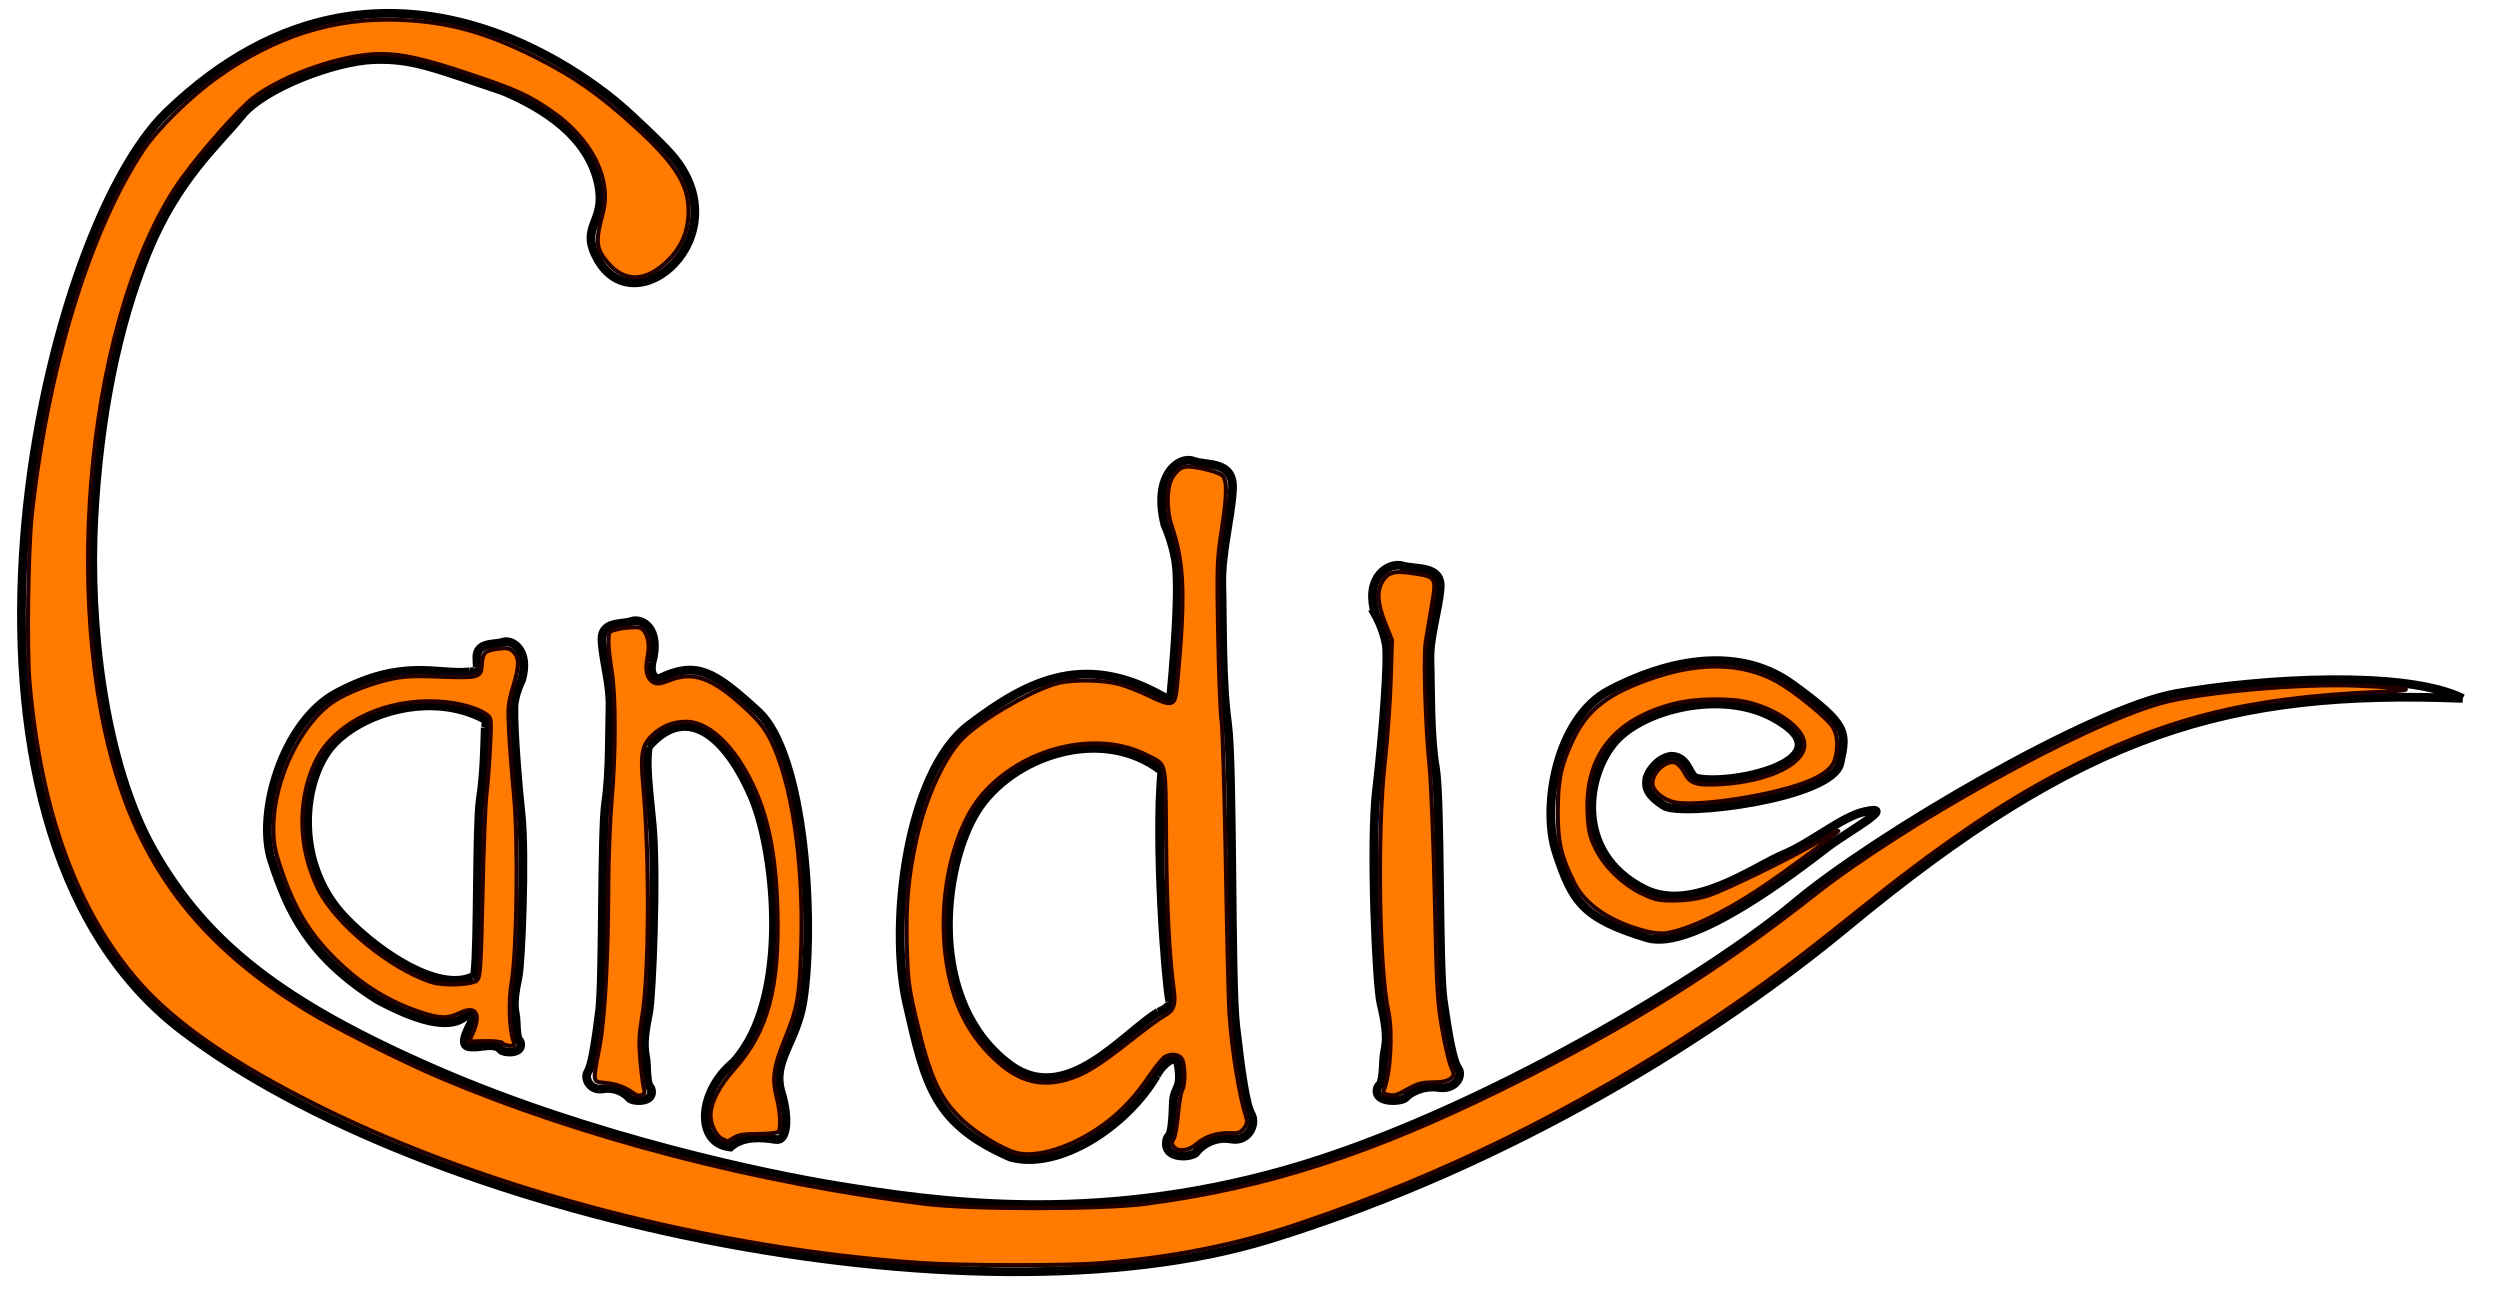 <?xml version="1.0" encoding="UTF-8" standalone="no"?>
<!-- Created with Inkscape (http://www.inkscape.org/) -->

<svg
   width="297mm"
   height="154mm"
   viewBox="0 0 297 154"
   version="1.1"
   id="svg1254"
   inkscape:version="1.1.2 (76b9e6a115, 2022-02-25)"
   sodipodi:docname="logodemo.svg"
   xmlns:inkscape="http://www.inkscape.org/namespaces/inkscape"
   xmlns:sodipodi="http://sodipodi.sourceforge.net/DTD/sodipodi-0.dtd"
   xmlns="http://www.w3.org/2000/svg"
   xmlns:svg="http://www.w3.org/2000/svg">
  <sodipodi:namedview
     id="namedview1256"
     pagecolor="#505050"
     bordercolor="#eeeeee"
     borderopacity="1"
     inkscape:pageshadow="0"
     inkscape:pageopacity="0"
     inkscape:pagecheckerboard="0"
     inkscape:document-units="mm"
     showgrid="false"
     height="209mm"
     inkscape:zoom="0.75187991"
     inkscape:cx="959.59473"
     inkscape:cy="455.52487"
     inkscape:window-width="1848"
     inkscape:window-height="1016"
     inkscape:window-x="1992"
     inkscape:window-y="27"
     inkscape:window-maximized="1"
     inkscape:current-layer="layer1" />
  <defs
     id="defs1251" />
  <g
     inkscape:label="Layer 1"
     inkscape:groupmode="layer"
     id="layer1">
    <path
       id="path15252"
       style="fill:none;fill-opacity:1;fill-rule:evenodd;stroke:#000000;stroke-width:1.039;stroke-linecap:butt;stroke-linejoin:miter;stroke-miterlimit:4;stroke-dasharray:none;stroke-dashoffset:0;stroke-opacity:1"
       d="m 138.963,118.957 c 0,0 0.227,0.677 -1.355,1.293 M 56.697,79.299 c 0,0 0.12,0.537 -0.901,0.517 m 83.167,39.142 c -0.525,-2.729 -1.739,-18.928 -0.938,-27.36 m 1.007,-8.34 c 0.801,-8.432 1.012,-13.999 0.674,-16.39 -0.338,-2.391 -1.319,-4.544 -1.319,-4.544 -1.493,-5.982 1.757,-8.158 3.353,-7.55 1.596,0.608 4.891,-0.126 4.679,3.404 -0.212,3.53 -1.377,7.581 -1.266,11.381 0.112,3.799 -0.028,11.268 0.674,16.371 0.702,5.103 0.351,30.494 0.975,35.913 0.624,5.419 1.181,9.409 1.843,10.539 0.662,1.13 -0.323,3.322 -2.4,2.937 -2.076,-0.385 -3.691,0.915 -4.116,1.552 -0.425,0.637 -3.834,0.951 -3.55,-1.249 0.158,-1.222 0.668,0.435 0.815,-4.628 0.058,-1.984 1.148,-1.446 0.533,-4.73 -0.252,-1.218 -2.037,0.386 -2.546,1.517 m 0.226,-7.531 c -4.216,2.538 -10.897,11.203 -17.576,6.296 -10.111,-7.428 -8.099,-23.614 -4.015,-30.163 4.059,-6.509 14.817,-10.387 22.007,-4.785 m 1.007,-8.34 c -9.771,-5.998 -16.686,-2.619 -23.943,2.913 -7.368,5.616 -9.485,23.63 -7.382,32.925 2.249,9.941 3.253,14.4 12.336,18.38 5.761,1.581 13.781,-3.656 17.339,-9.695 M 77.452,78.721 c 1.12,-4.125 -1.227,-5.32 -2.424,-4.901 -1.198,0.419 -3.67,-0.087 -3.511,2.347 0.159,2.434 1.033,5.228 0.95,7.847 -0.084,2.62 0.021,7.77 -0.506,11.288 -0.527,3.519 -0.264,21.027 -0.732,24.763 -0.468,3.736 -0.886,6.488 -1.383,7.267 -0.497,0.779 0.242,2.291 1.8,2.025 1.558,-0.266 2.77,0.631 3.088,1.07 0.319,0.439 2.877,0.655 2.664,-0.861 -0.118,-0.843 -0.501,0.3 -0.612,-3.191 -0.043,-1.368 -0.643,-1.698 0.264,-6.035 0.394,-1.882 1.002,-16.845 0.402,-22.659 -0.601,-5.814 -0.679,-7.321 -0.425,-8.969 m 0,0 c 4.883,-5.619 9.635,-0.48 12.392,6.049 2.774,6.57 4.576,24.008 -2.29,31.46 -4.177,3.433 -4.592,9.595 -0.375,10.051 1.496,-1.344 3.624,-1.179 5.452,-0.895 1.29,0.2 1.533,-2.542 0.614,-5.562 -1.15,-3.777 1.821,-5.956 2.585,-10.942 1.428,-9.324 0.228,-29.275 -5.354,-34.355 -5.213,-4.746 -7.288,-6.083 -11.807,-3.869 0,0 -1.126,-0.064 -0.792,-1.928 M 57.269,124.314 c 1.377,-0.227 1.946,0.019 2.228,0.394 0.282,0.376 2.543,0.561 2.355,-0.737 -0.105,-0.721 -0.443,0.256 -0.541,-2.729 -0.038,-1.17 -0.569,-1.452 0.234,-5.162 0.348,-1.61 0.886,-14.409 0.355,-19.383 -0.531,-4.973 -1.019,-11.868 -0.795,-13.278 0.224,-1.41 0.875,-2.68 0.875,-2.68 0.99,-3.528 -1.165,-4.812 -2.224,-4.453 -1.059,0.359 -3.244,-0.075 -3.103,2.008 0.021,0.472 0.039,0.92 0.044,1.006 m 0.948,7.148 c -0.074,2.241 -0.116,5.48 -0.582,8.49 -0.466,3.01 -0.243,17.47 -0.657,20.666 0,0 0.065,0.218 -0.309,0.457 M 55.796,79.815 c -3.904,0.399 -7.872,-1.697 -15.79,2.518 -6.38,3.395 -9.557,14.275 -7.732,19.88 1.952,5.995 4.375,11.368 12.557,16.54 5.906,3.184 8.902,3.218 10.371,2.046 0.753,-0.582 1.133,-0.212 0.871,0.474 -0.262,0.686 -1.744,2.989 -0.276,3.097 0.154,0.01 0.566,0.055 1.472,-0.056 m -1.171,-8.254 c -3.966,1.783 -10.791,-2.622 -14.974,-6.904 -6.495,-6.649 -5.183,-16.689 -1.639,-20.639 3.522,-3.925 11.839,-6.46 18.078,-3.082 0,0 0.338,0.101 0.082,1.012 m 105.775,-13.413 c -1.425,-4.602 1.678,-6.277 3.201,-5.809 1.524,0.468 4.669,-0.097 4.467,2.619 -0.203,2.716 -1.315,5.833 -1.208,8.756 0.107,2.923 -0.027,8.669 0.643,12.595 0.67,3.926 0.335,23.461 0.931,27.63 0.595,4.169 1.128,7.239 1.76,8.109 0.632,0.869 -0.308,2.556 -2.291,2.26 -1.982,-0.296 -3.524,0.704 -3.93,1.194 -0.406,0.49 -3.66,0.731 -3.39,-0.961 0.151,-0.94 0.637,0.334 0.778,-3.56 0.055,-1.527 0.818,-1.894 -0.336,-6.734 -0.501,-2.099 -1.276,-18.796 -0.511,-25.283 0.764,-6.487 1.467,-15.48 1.144,-17.32 -0.323,-1.84 -1.259,-3.496 -1.259,-3.496 z m 32.2,19.631 c -0.122,0.992 0.207,1.858 2.045,3.043 2.107,1.359 20.058,-0.915 20.927,-5.058 0.764,-3.641 1.113,-4.439 -5.674,-9.353 -6.788,-4.913 -15.544,-2.56 -21.772,0.74 -6.228,3.301 -8.045,13.809 -6.261,19.241 1.908,5.809 3.1,7.811 10.805,10.137 5.388,1.626 17.721,-7.949 21.463,-10.82 2.326,-1.785 8.555,-5.142 4.302,-4.159 -2.671,0.618 -6.33,3.728 -9.512,5.048 -3.576,1.483 -10.938,7.015 -16.603,4.147 -8.576,-4.341 -6.87,-13.799 -3.405,-17.627 3.443,-3.804 12.568,-6.07 18.667,-2.796 9.313,4.998 -4.72,8.2 -9.01,7.248 -0.992,-0.22 -0.95,-2.54 -3.007,-2.62 -1.482,0.119 -2.834,1.786 -2.962,2.828 z M 59.787,10.813 C 51.594,8.063 48.956,6.903 44.363,7.084 39.77,7.265 31.367,10.408 28.677,13.749 c -2.69,3.34 -7.631,7.541 -11.184,16.297 -3.553,8.756 -5.7,19.455 -6.35,31.616 -0.649,12.161 1.1,29.044 7.224,39.637 6.125,10.593 14.832,17.702 33.43,25.795 18.598,8.094 39.378,12.439 47.869,13.809 11.271,1.818 29.901,4.66 53.003,-1.886 23.103,-6.546 50.862,-23.598 60.503,-31.714 9.641,-8.116 35.441,-23.163 45.341,-24.906 9.901,-1.743 27.062,-2.841 34.067,0.572 M 53.055,1.349 Z M 74.661,13.386 c 0,0 3.459,3.153 4.997,4.875 8.631,9.657 -4.411,20.955 -8.837,12.192 -1.881,-3.724 1.241,-4.012 0.265,-8.63 C 69.882,16.126 64.495,12.818 59.787,10.813 m 14.873,2.573 c 0,0 -27.497,-26.538 -54.878,-0.03 -15.279,14.791 -30.357,84.347 1.739,108.962 29.04,22.271 93.668,35.881 129.32,24.878 29.301,-9.043 53.521,-24.631 68.638,-37.132 28.089,-23.228 45.4,-28.183 73.104,-27.095" />
    <path
       style="fill:#ff7a00;fill-opacity:1;fill-rule:evenodd;stroke:#230000;stroke-width:0.488;stroke-miterlimit:4;stroke-dasharray:none;stroke-dashoffset:0;stroke-opacity:1"
       d="m 85.786,135.306 c -0.696,-0.336 -1.37,-1.692 -1.37,-2.756 0,-1.572 0.977,-3.484 2.855,-5.587 3.931,-4.402 5.343,-9.637 5.086,-18.85 -0.193,-6.894 -1.172,-11.514 -3.322,-15.671 -2.162,-4.18 -4.991,-6.699 -7.524,-6.699 -1.544,0 -2.91,0.551 -4.013,1.619 -1.235,1.195 -1.423,2.224 -1.085,5.941 0.803,8.825 0.727,22.523 -0.153,27.689 -0.342,2.004 -0.371,2.966 -0.16,5.244 0.142,1.535 0.339,2.993 0.438,3.24 0.228,0.573 -0.551,0.915 -1.137,0.499 -1.122,-0.797 -2.092,-1.172 -3.389,-1.312 -1.671,-0.18 -1.625,0.07 -0.794,-4.288 0.628,-3.299 1.031,-10.642 1.048,-19.122 0.006,-3.127 0.182,-7.662 0.39,-10.078 0.495,-5.736 0.497,-12.512 0.006,-15.505 -0.441,-2.684 -0.496,-4.427 -0.148,-4.642 0.619,-0.383 3.126,-0.668 3.606,-0.411 0.814,0.435 1.145,1.848 0.811,3.457 -0.326,1.571 -0.082,2.563 0.74,3.003 0.397,0.212 0.831,0.151 1.886,-0.267 2.839,-1.124 5.113,-0.28 9.031,3.354 1.532,1.421 2.287,2.361 2.947,3.672 2.525,5.015 3.949,14.488 3.658,24.344 -0.181,6.131 -0.421,7.54 -1.9,11.144 -1.382,3.368 -1.596,4.837 -1.023,7.031 0.434,1.664 0.54,3.658 0.217,4.097 -0.104,0.142 -1.187,0.261 -2.405,0.263 -1.659,0.004 -2.387,0.117 -2.898,0.452 -0.375,0.246 -0.716,0.439 -0.756,0.43 -0.04,-0.01 -0.329,-0.141 -0.642,-0.292 z"
       id="path27189" />
    <path
       style="fill:#ff7a00;fill-opacity:1;fill-rule:evenodd;stroke:#230000;stroke-width:0.488;stroke-miterlimit:4;stroke-dasharray:none;stroke-dashoffset:0;stroke-opacity:1"
       d="m 120.56,136.916 c -1.594,-0.482 -4.592,-2.31 -6.095,-3.716 -2.853,-2.669 -3.967,-5.074 -5.64,-12.185 -0.871,-3.702 -0.986,-4.597 -1.095,-8.555 -0.137,-4.964 0.161,-8.302 1.139,-12.764 1.109,-5.059 3.461,-10.092 5.694,-12.184 2.538,-2.378 8.414,-5.717 11.247,-6.391 1.732,-0.412 5.164,-0.356 7.019,0.114 0.873,0.221 2.518,0.858 3.655,1.415 2.776,1.359 3.117,1.257 3.33,-1 1.027,-10.873 0.9,-14.676 -0.641,-19.227 -0.643,-1.898 -0.584,-4.663 0.121,-5.74 0.865,-1.319 1.39,-1.472 3.532,-1.026 1.057,0.22 2.126,0.586 2.376,0.812 0.617,0.558 0.592,2.302 -0.095,6.736 -0.508,3.281 -0.537,4.188 -0.388,12.201 0.088,4.761 0.27,9.354 0.404,10.207 0.134,0.853 0.363,8.527 0.508,17.055 0.146,8.527 0.336,16.493 0.422,17.701 0.33,4.621 1.181,9.828 2.051,12.548 0.11,0.344 -0.006,0.75 -0.331,1.151 -0.403,0.498 -0.71,0.607 -1.566,0.556 -1.52,-0.09 -3.006,0.377 -4.012,1.261 -0.974,0.855 -2.211,1.014 -2.758,0.356 -0.273,-0.329 -0.276,-0.51 -0.017,-0.924 0.177,-0.284 0.412,-1.582 0.522,-2.886 0.11,-1.304 0.336,-2.624 0.502,-2.935 0.325,-0.607 0.362,-2.39 0.072,-3.441 -0.203,-0.735 -1.212,-0.99 -2.08,-0.525 -0.29,0.155 -1.094,1.122 -1.787,2.148 -1.732,2.564 -3.347,4.302 -5.442,5.855 -3.693,2.737 -8.127,4.147 -10.649,3.384 z m 6.252,-8.69 c 2.026,-0.594 3.706,-1.625 7.394,-4.535 1.795,-1.416 3.593,-2.746 3.996,-2.954 1.216,-0.629 1.493,-1.312 1.249,-3.082 -0.547,-3.973 -0.846,-9.761 -0.92,-17.791 -0.089,-9.824 0.113,-8.892 -2.194,-10.104 -5.986,-3.145 -14.958,-0.968 -19.776,4.799 -2.969,3.553 -4.745,10.274 -4.417,16.708 0.303,5.937 2.023,10.422 5.309,13.84 3.099,3.225 5.861,4.145 9.359,3.119 z"
       id="path27228" />
    <path
       style="fill:#ff7a00;fill-opacity:1;fill-rule:evenodd;stroke:#230000;stroke-width:0.488;stroke-miterlimit:4;stroke-dasharray:none;stroke-dashoffset:0;stroke-opacity:1"
       d="m 59.666,123.941 c -0.187,-0.186 -1.009,-0.286 -2.124,-0.256 l -1.819,0.049 0.434,-0.972 c 1.028,-2.3 0.381,-3.346 -1.504,-2.434 -1.487,0.72 -2.403,0.702 -4.765,-0.091 -3.705,-1.244 -6.846,-3.186 -9.851,-6.092 -3.213,-3.107 -5.061,-6.14 -6.671,-10.953 -0.733,-2.191 -0.889,-3.041 -0.889,-4.837 0,-5.761 3.316,-12.595 7.347,-15.139 1.538,-0.971 4.262,-2.029 6.513,-2.53 1.606,-0.357 2.755,-0.418 5.765,-0.304 4.804,0.182 5.028,0.123 5.134,-1.365 0.107,-1.493 0.331,-1.723 1.884,-1.937 1.025,-0.141 1.394,-0.088 1.773,0.255 0.823,0.744 0.846,1.602 0.114,4.092 -0.648,2.203 -0.681,2.559 -0.519,5.594 0.096,1.783 0.357,5.16 0.581,7.505 0.516,5.404 0.349,18.417 -0.284,22.165 -0.393,2.327 -0.27,5.74 0.255,7.1 0.137,0.354 0.039,0.452 -0.447,0.452 -0.342,0 -0.759,-0.137 -0.926,-0.304 z m -2.996,-7.5 c 0.386,-0.386 0.461,-1.56 0.65,-10.206 0.117,-5.373 0.328,-10.699 0.467,-11.836 0.14,-1.137 0.332,-3.648 0.427,-5.581 0.172,-3.499 0.171,-3.515 -0.444,-3.95 -1.331,-0.941 -4.107,-1.577 -6.819,-1.561 -6.139,0.036 -11.523,2.951 -13.543,7.334 -2.109,4.576 -1.971,10.112 0.371,14.91 2.024,4.146 8.451,9.462 13.431,11.107 1.469,0.485 4.893,0.349 5.46,-0.218 z"
       id="path27267" />
    <path
       style="fill:#ff7a00;fill-opacity:1;fill-rule:evenodd;stroke:#230000;stroke-width:0.488;stroke-miterlimit:4;stroke-dasharray:none;stroke-dashoffset:0;stroke-opacity:1"
       d="M 109.481,150.051 C 84.94,148.385 58.261,141.478 38.29,131.619 27.945,126.512 20.894,121.674 16.505,116.671 9.17,108.31 4.847,96.472 3.51,81.093 3.166,77.137 3.331,65.207 3.787,61.064 5.713,43.56 10.672,27.372 17.045,17.781 c 1.636,-2.462 5.588,-6.346 8.73,-8.58 6.932,-4.929 13.838,-7.122 21.559,-6.846 5.864,0.21 10.344,1.436 16.404,4.489 4.474,2.254 7.494,4.369 11.683,8.182 5.08,4.623 6.607,7.202 6.353,10.729 -0.159,2.205 -1.05,3.984 -2.769,5.53 -2.454,2.206 -4.789,2.211 -6.722,0.015 -1.496,-1.699 -1.594,-2.561 -0.679,-5.952 1.095,-4.058 -1.31,-8.84 -6.107,-12.146 -2.738,-1.887 -4.071,-2.493 -9.547,-4.343 -5.354,-1.809 -8.152,-2.448 -10.722,-2.448 -4.412,0 -11.598,2.478 -15.146,5.223 -1.68,1.3 -6.089,6.267 -8.399,9.462 -11.096,15.349 -14.703,50.251 -7.46,72.195 3.779,11.448 10.78,19.837 22.45,26.901 3.253,1.969 11.241,5.975 15.571,7.809 16.91,7.163 37.585,12.544 57.754,15.03 5.423,0.668 20.803,0.665 25.97,-0.006 14.434,-1.875 26.911,-5.901 43.023,-13.882 14.407,-7.137 25.071,-13.798 36.567,-22.839 10.722,-8.433 31.59,-19.998 41.01,-22.728 4.608,-1.335 16.847,-2.423 23.721,-2.108 6.651,0.305 7.247,0.52 2.067,0.747 -15.657,0.685 -25.221,3.125 -37.681,9.613 -7.022,3.656 -14.539,8.799 -24.056,16.46 -7.461,6.005 -11.93,9.322 -17.853,13.249 -15.645,10.375 -31.779,18.287 -48.968,24.013 -7.177,2.391 -14.763,3.876 -23.115,4.525 -4.013,0.312 -16.47,0.298 -21.202,-0.023 z"
       id="path27306" />
    <path
       style="fill:#ff7a00;fill-opacity:1;fill-rule:evenodd;stroke:#230000;stroke-width:0.488;stroke-miterlimit:4;stroke-dasharray:none;stroke-dashoffset:0;stroke-opacity:1"
       d="m 164.697,130.007 c -0.322,-0.083 -0.415,-0.258 -0.293,-0.551 0.778,-1.876 1.063,-6.803 0.535,-9.251 -1.113,-5.163 -1.352,-21.329 -0.436,-29.553 0.308,-2.771 0.629,-7.19 0.713,-9.82 l 0.152,-4.781 -0.811,-2.022 c -0.939,-2.343 -1.028,-3.82 -0.301,-5.012 0.645,-1.058 1.449,-1.254 3.706,-0.904 2.664,0.412 2.718,0.51 2.133,3.871 -0.266,1.527 -0.585,3.416 -0.709,4.198 -0.288,1.813 -0.048,9.835 0.444,14.858 0.209,2.132 0.493,9.225 0.63,15.763 0.225,10.687 0.313,12.239 0.866,15.375 0.339,1.919 0.812,3.953 1.053,4.522 0.424,1.001 0.421,1.047 -0.089,1.46 -0.359,0.291 -1.021,0.427 -2.079,0.427 -1.258,0 -1.821,0.152 -2.971,0.801 -1.411,0.796 -1.642,0.853 -2.544,0.619 z"
       id="path27345" />
    <path
       style="fill:#ff7a00;fill-opacity:1;fill-rule:evenodd;stroke:#230000;stroke-width:0.488;stroke-miterlimit:4;stroke-dasharray:none;stroke-dashoffset:0;stroke-opacity:1"
       d="m 195.582,110.65 c -4.25,-1.101 -7.233,-3.108 -8.558,-5.758 -1.583,-3.166 -1.959,-4.786 -1.958,-8.425 5.4e-4,-3.804 0.368,-5.555 1.804,-8.596 1.715,-3.632 4.286,-5.59 9.728,-7.411 5.945,-1.989 11.175,-1.662 15.257,0.956 2.234,1.433 5.309,4.018 5.883,4.947 0.588,0.951 0.68,2.33 0.256,3.854 -0.344,1.239 -1.859,2.257 -4.692,3.152 -4.472,1.413 -11.811,2.423 -14.27,1.963 -1.41,-0.263 -2.726,-1.365 -2.726,-2.282 0,-1.395 1.831,-2.939 2.842,-2.398 0.281,0.151 0.69,0.618 0.907,1.039 0.731,1.414 1.385,1.636 4.336,1.471 6.073,-0.34 10.538,-2.668 9.91,-5.169 -0.428,-1.705 -3.183,-3.638 -6.397,-4.488 -2.347,-0.62 -6.478,-0.556 -9.144,0.142 -7.074,1.853 -10.505,6.267 -10.15,13.057 0.103,1.96 0.263,2.66 0.928,4.053 1.034,2.167 3.292,4.356 5.615,5.443 1.492,0.698 1.978,0.798 3.821,0.781 1.394,-0.013 2.725,-0.209 3.917,-0.58 2.042,-0.635 10.663,-4.867 13.516,-6.636 1.036,-0.642 1.929,-1.122 1.984,-1.067 0.13,0.13 -6.26,4.855 -9.322,6.893 -4.379,2.916 -8.605,4.907 -11.213,5.283 -0.497,0.072 -1.521,-0.029 -2.275,-0.224 z"
       id="path27384" />
  </g>
</svg>
